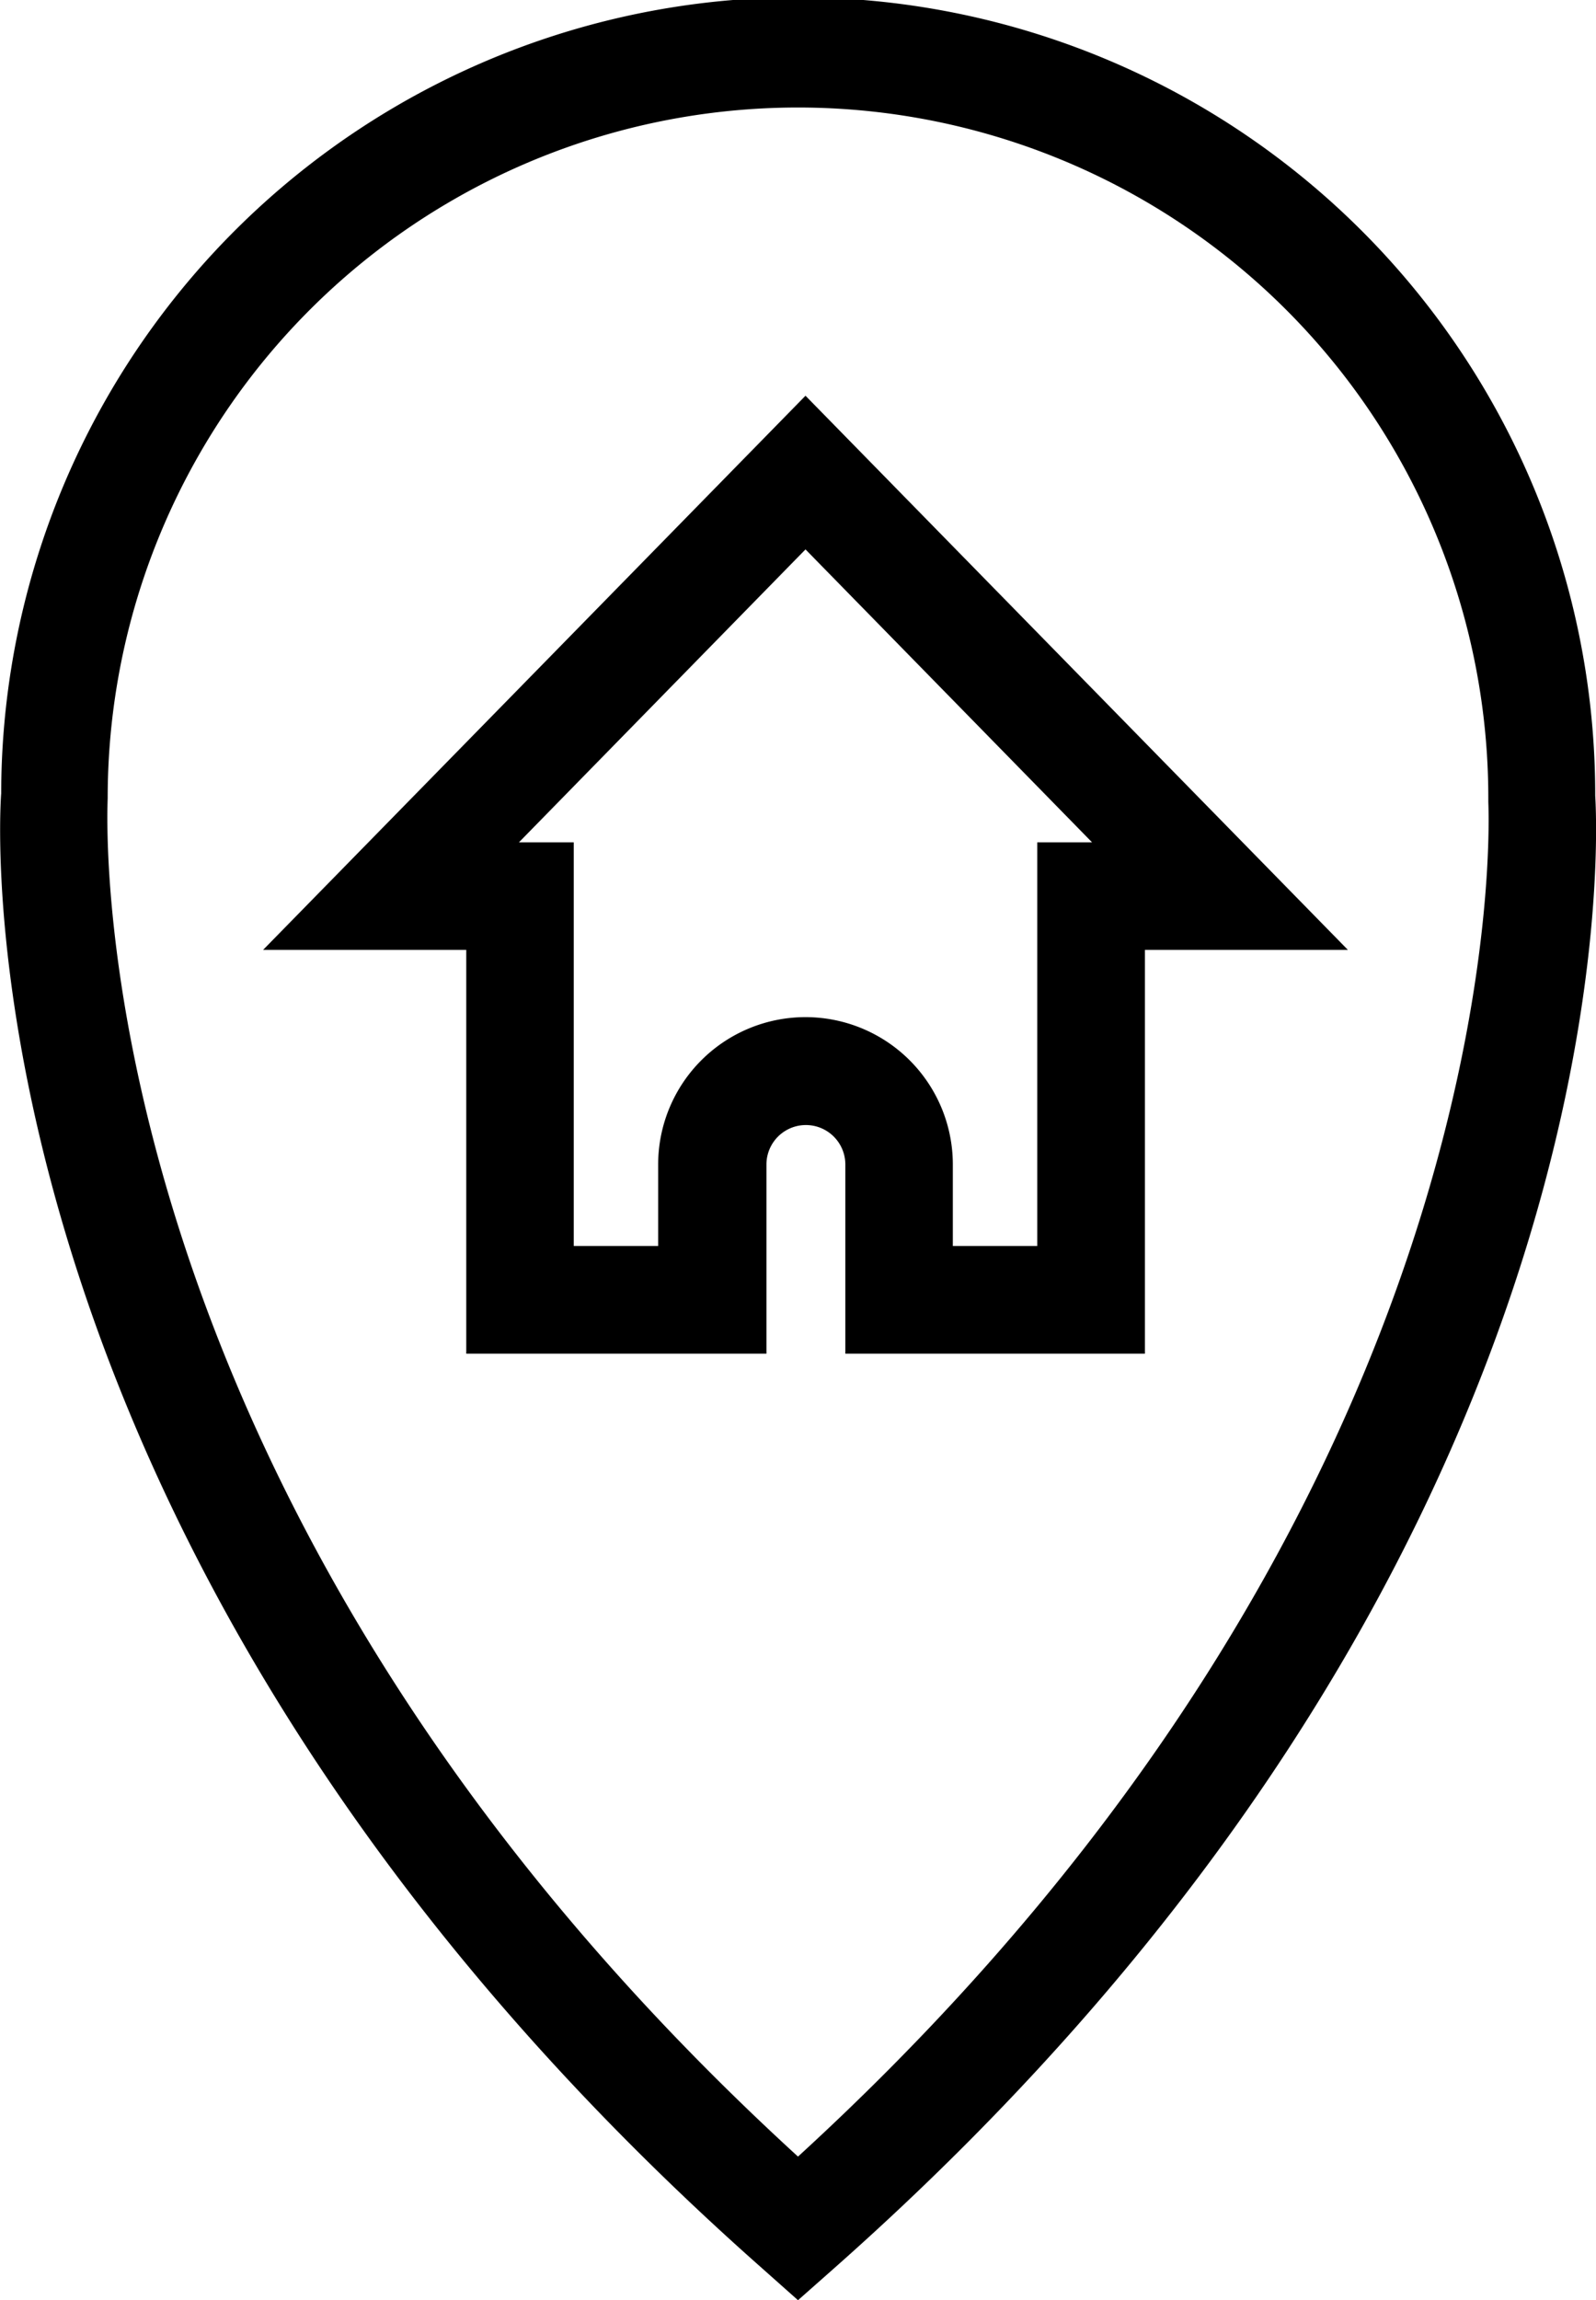 <svg id="Capa_1" data-name="Capa 1" xmlns="http://www.w3.org/2000/svg" viewBox="0 0 80.92 116.6"><path class="cls-1" d="M71.87,131.07l-1.8-1.6C29.2,93.33,31.35,56.26,31.47,54.69a40.41,40.41,0,0,1,80.82.11c.16,2.66,1.59,39.12-38.61,74.67Zm0-111.15a35,35,0,0,0-35,35c0,.54-1.89,35.13,35,68.87,36.86-33.74,35-68.33,35-68.68v-.19A35,35,0,0,0,71.87,19.92Z" transform="translate(-31.41 -14.47)"/><path class="cls-1" d="M89.46,83.09H74.27V73.5a2,2,0,1,0-4,0v9.59H55.05V62.62H44.75l27.5-28.09,27.5,28.09H89.46Zm-9.74-5.46H84V57.17h2.78L72.25,42.32,57.72,57.17H60.5V77.63h4.28V73.5a7.47,7.47,0,0,1,14.94,0Z" transform="translate(-31.41 -14.47)"/></svg>